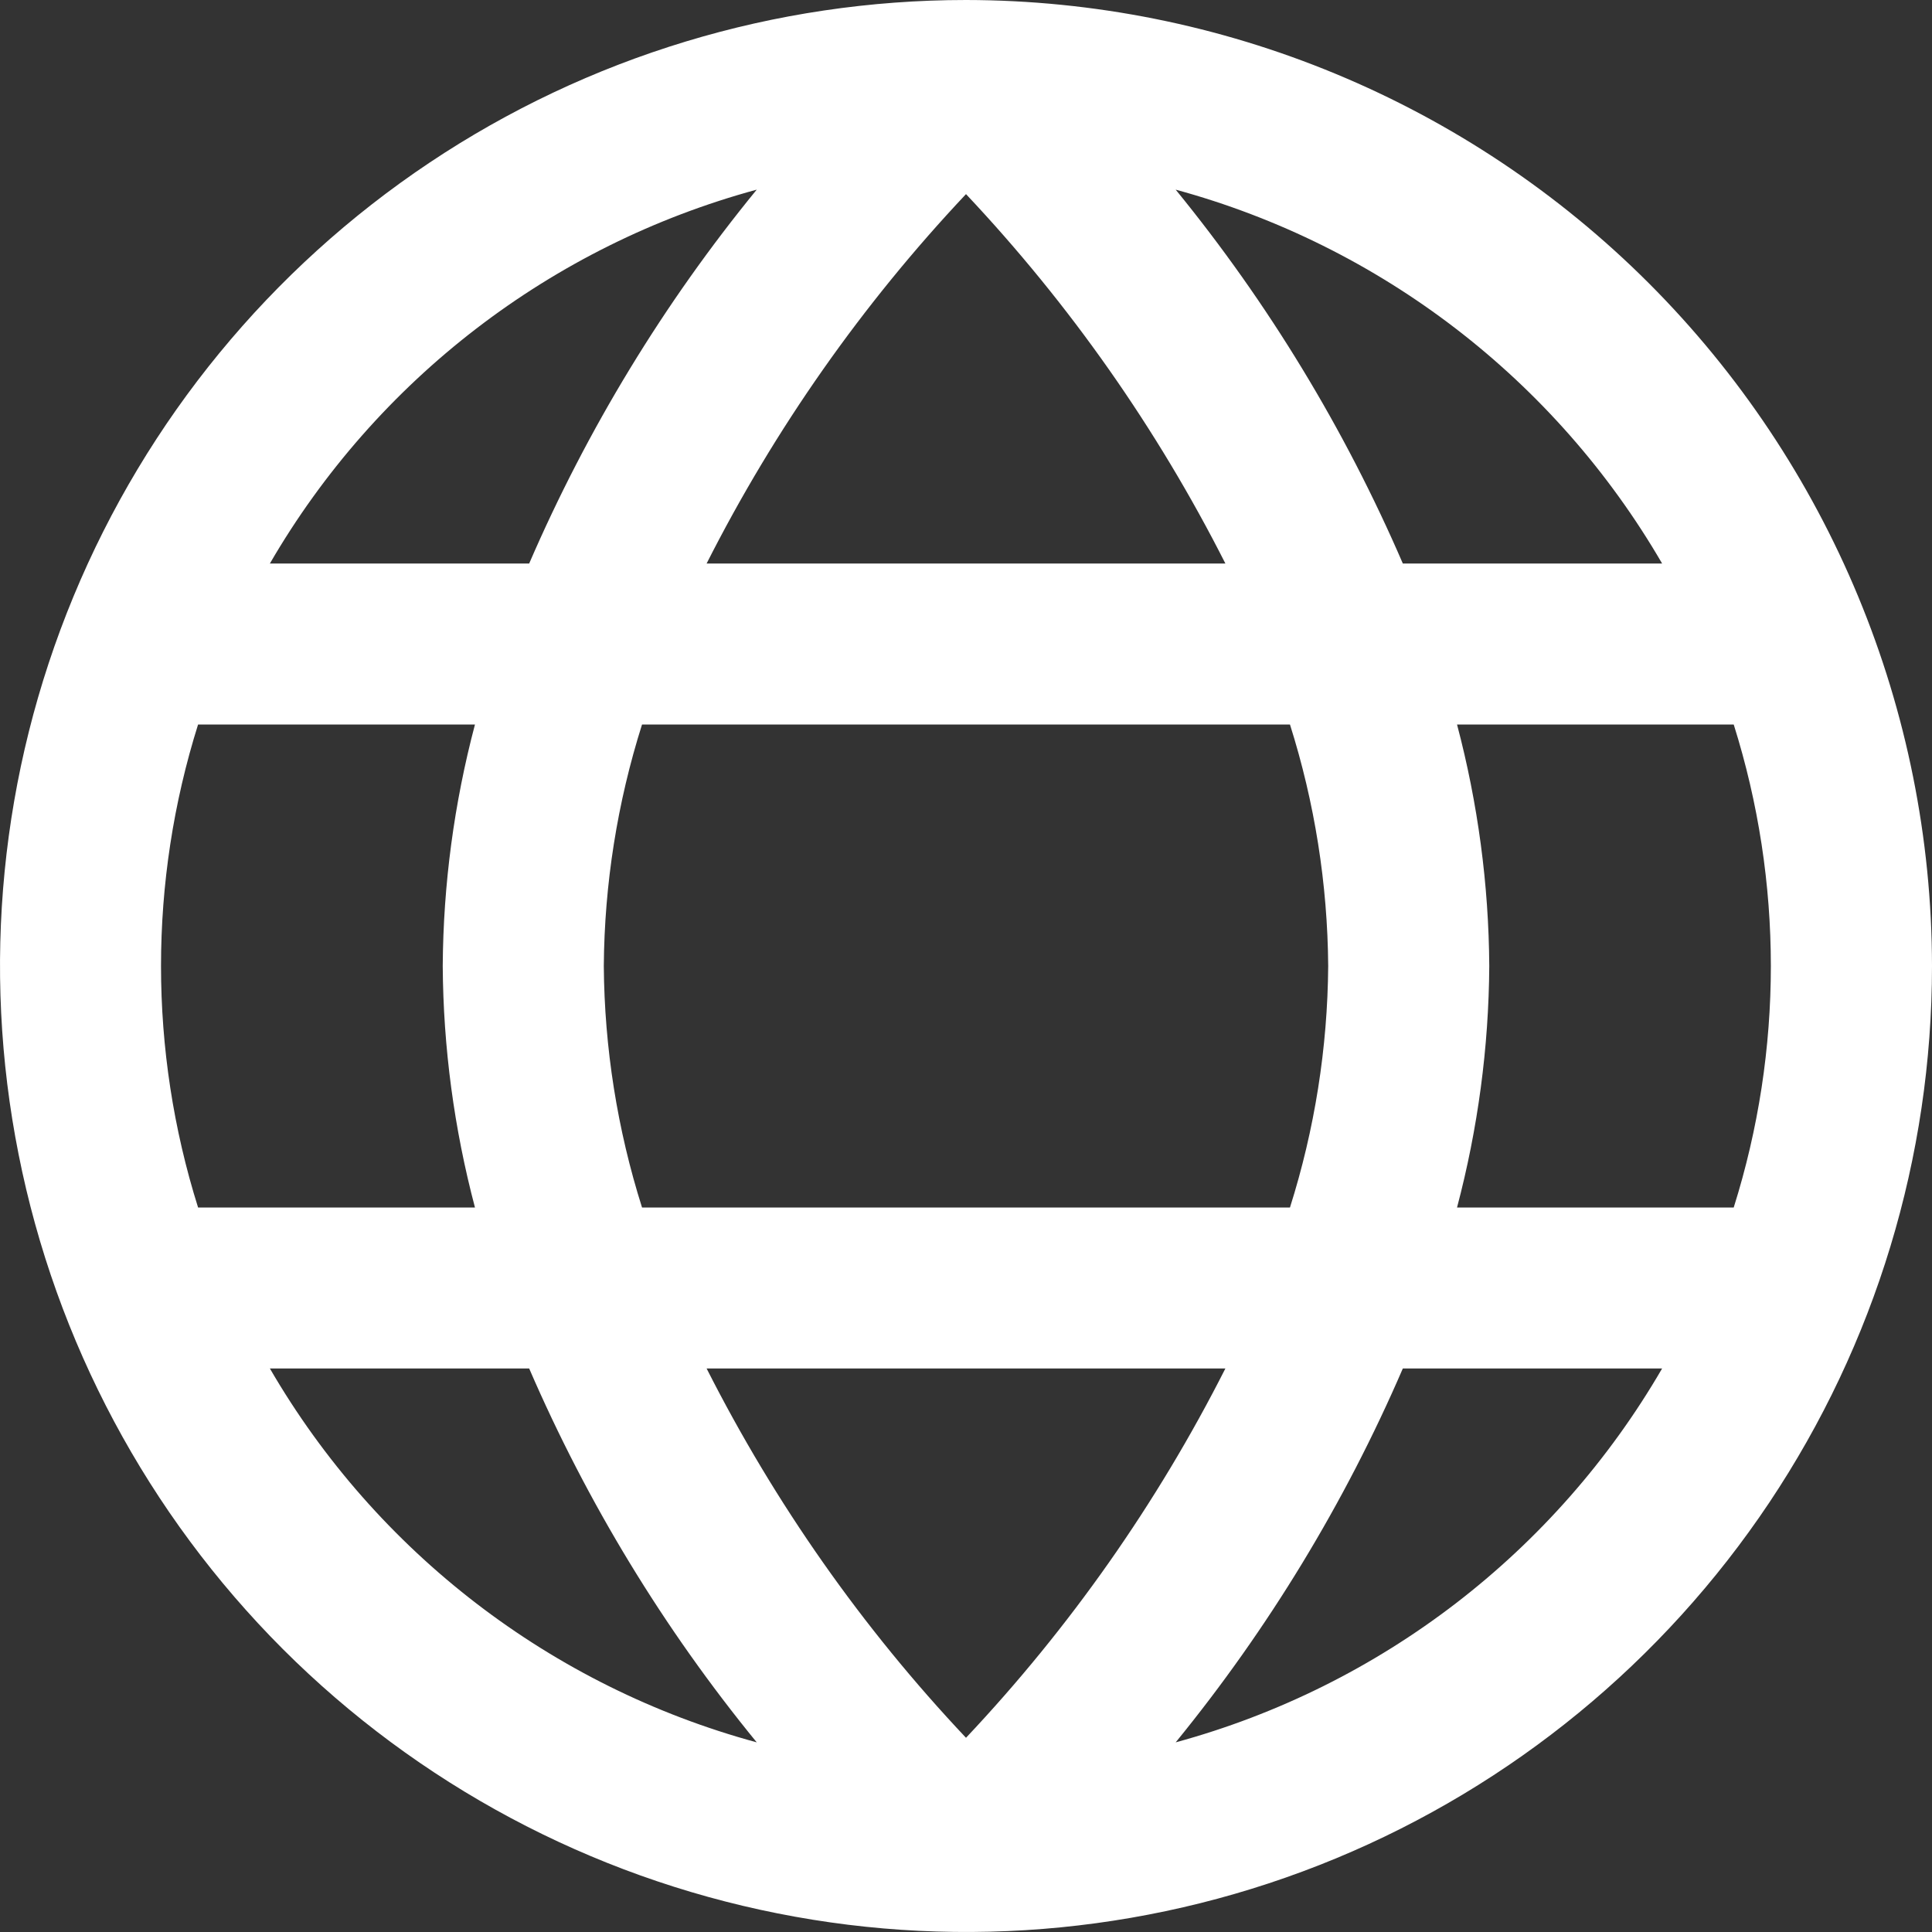 <svg width="19" height="19" viewBox="0 0 19 19" fill="none" xmlns="http://www.w3.org/2000/svg">
<rect x="0" y="0" width="19" height="19" fill="#333333" stroke="none"/>
<path d="M9.5 0C7.621 0 5.784 0.557 4.222 1.601C2.66 2.645 1.442 4.129 0.723 5.865C0.004 7.6 -0.184 9.511 0.183 11.353C0.549 13.196 1.454 14.889 2.782 16.218C4.111 17.546 5.804 18.451 7.647 18.817C9.489 19.184 11.4 18.996 13.136 18.277C14.871 17.558 16.355 16.34 17.399 14.778C18.443 13.216 19 11.379 19 9.5C18.997 6.981 17.995 4.566 16.215 2.785C14.434 1.004 12.019 0.003 9.5 0V0ZM16.346 5.542H13.796C13.225 4.219 12.473 2.981 11.562 1.865C13.578 2.414 15.297 3.735 16.346 5.542ZM13.062 9.5C13.056 10.306 12.929 11.107 12.686 11.875H6.314C6.071 11.107 5.944 10.306 5.938 9.5C5.944 8.694 6.071 7.893 6.314 7.125H12.686C12.929 7.893 13.056 8.694 13.062 9.5ZM6.949 13.458H12.051C11.379 14.785 10.52 16.008 9.5 17.09C8.48 16.009 7.621 14.785 6.949 13.458ZM6.949 5.542C7.621 4.215 8.48 2.992 9.5 1.909C10.52 2.992 11.379 4.215 12.051 5.542H6.949ZM7.442 1.865C6.529 2.981 5.776 4.219 5.204 5.542H2.654C3.704 3.734 5.424 2.413 7.442 1.865ZM1.948 7.125H4.671C4.466 7.9 4.359 8.698 4.354 9.5C4.359 10.302 4.466 11.1 4.671 11.875H1.948C1.462 10.329 1.462 8.671 1.948 7.125ZM2.654 13.458H5.204C5.776 14.781 6.529 16.019 7.442 17.135C5.424 16.587 3.704 15.266 2.654 13.458ZM11.562 17.135C12.473 16.018 13.225 14.781 13.796 13.458H16.346C15.297 15.265 13.578 16.586 11.562 17.135ZM17.052 11.875H14.329C14.534 11.1 14.641 10.302 14.646 9.5C14.641 8.698 14.534 7.9 14.329 7.125H17.05C17.537 8.671 17.537 10.329 17.05 11.875H17.052Z" fill="white"/>
</svg>
